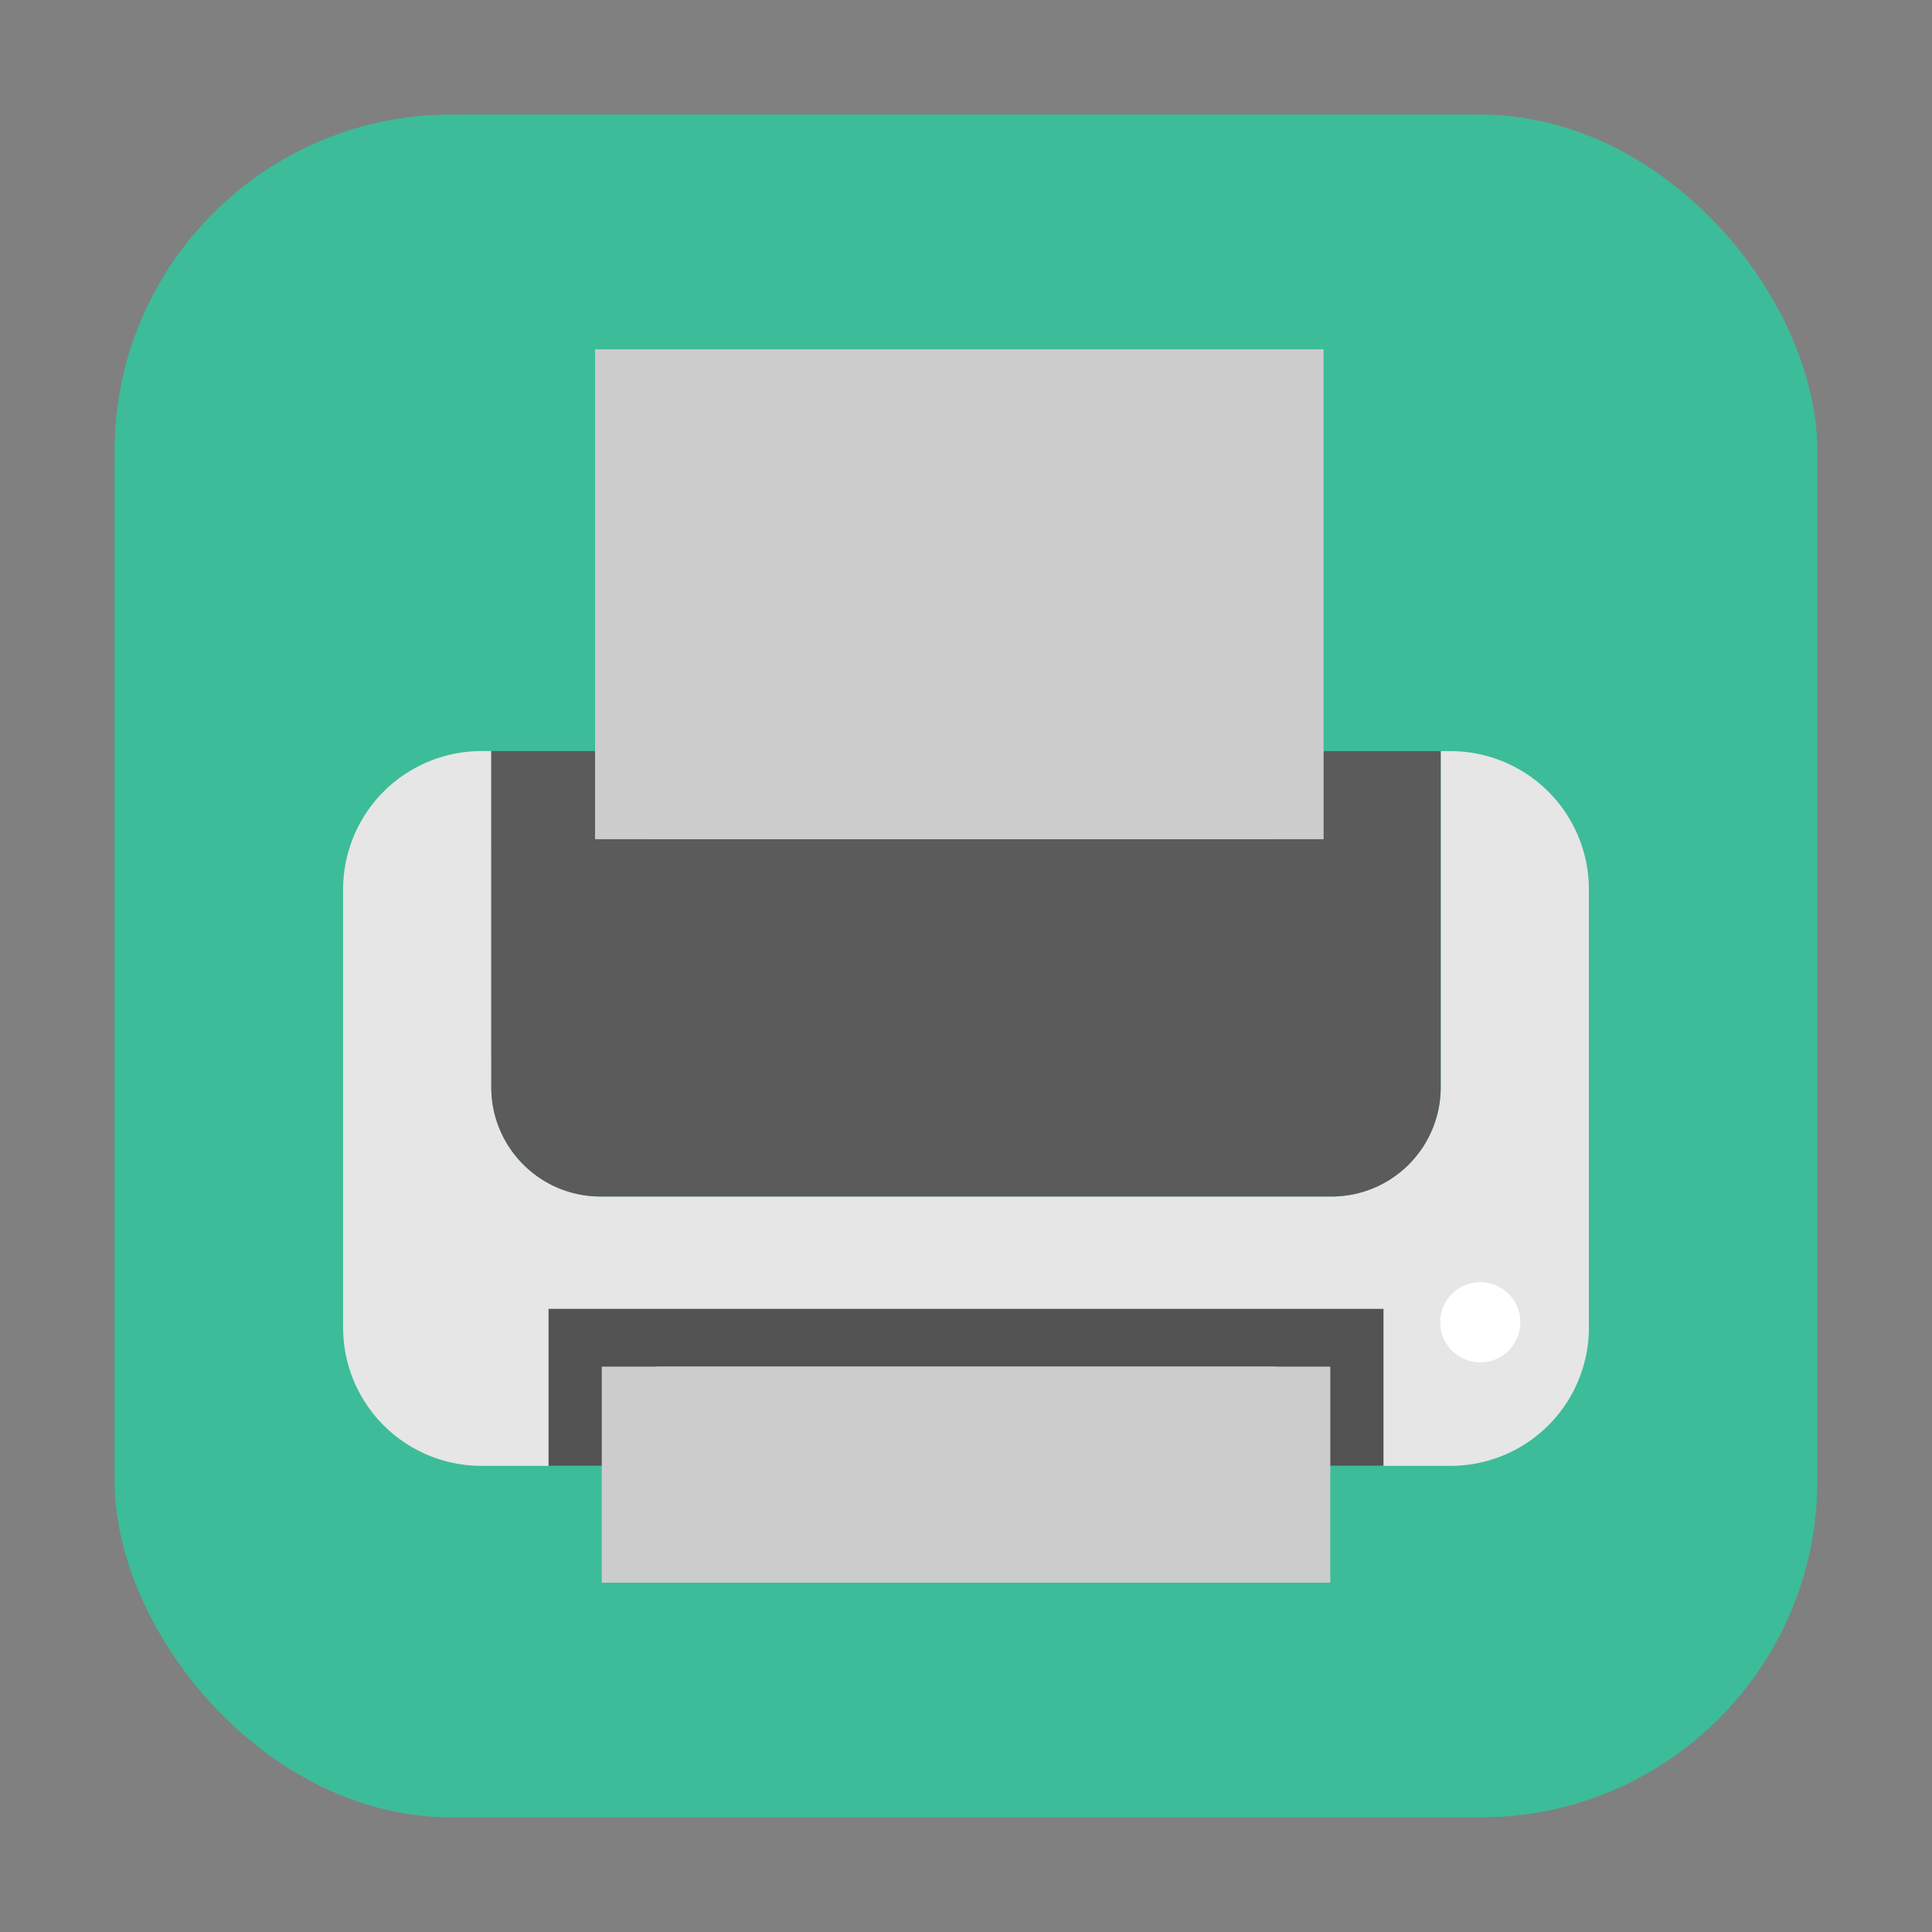 <svg xmlns="http://www.w3.org/2000/svg" height="32" width="32" version="1"><rect width="100%" height="100%" fill="#808080" stroke="none"/><rect width="28.203" height="28.203" x="1.898" y="1.898" ry="5.575" fill="#3dbc99" fill-rule="evenodd"/><path d="M8.137 12.44H7.98a2.292 2.292 0 0 0-2.297 2.299v7.244a2.291 2.291 0 0 0 2.297 2.296h16.04a2.291 2.291 0 0 0 2.297-2.296v-7.244a2.292 2.292 0 0 0-2.297-2.298h-.157v5.564c0 .503-.203.955-.531 1.283-.328.328-.78.53-1.283.53H9.951a1.807 1.807 0 0 1-1.813-1.813z" fill="#e6e6e6"/><path d="M8.137 12.44v5.565c0 .503.203.955.531 1.283.328.328.78.53 1.283.53h12.098a1.807 1.807 0 0 0 1.813-1.813v-5.564z" fill="#5b5b5b"/><rect width="13.829" height="2.6" x="9.086" y="21.679" rx="0" ry="0" fill="#525252"/><path fill="#ccc" d="M9.967 22.636h12.067v3.579H9.967z"/><path fill="#ccc" d="M10.868 22.636h10.265v2.725H10.868z"/><circle cx="24.518" cy="21.901" r=".664" fill="#fff"/><path fill="#ccc" d="M9.856 5.785h12.067V13.9H9.856z"/><path fill="#ccc" d="M10.757 6.583h10.265v7.316H10.757z"/></svg>